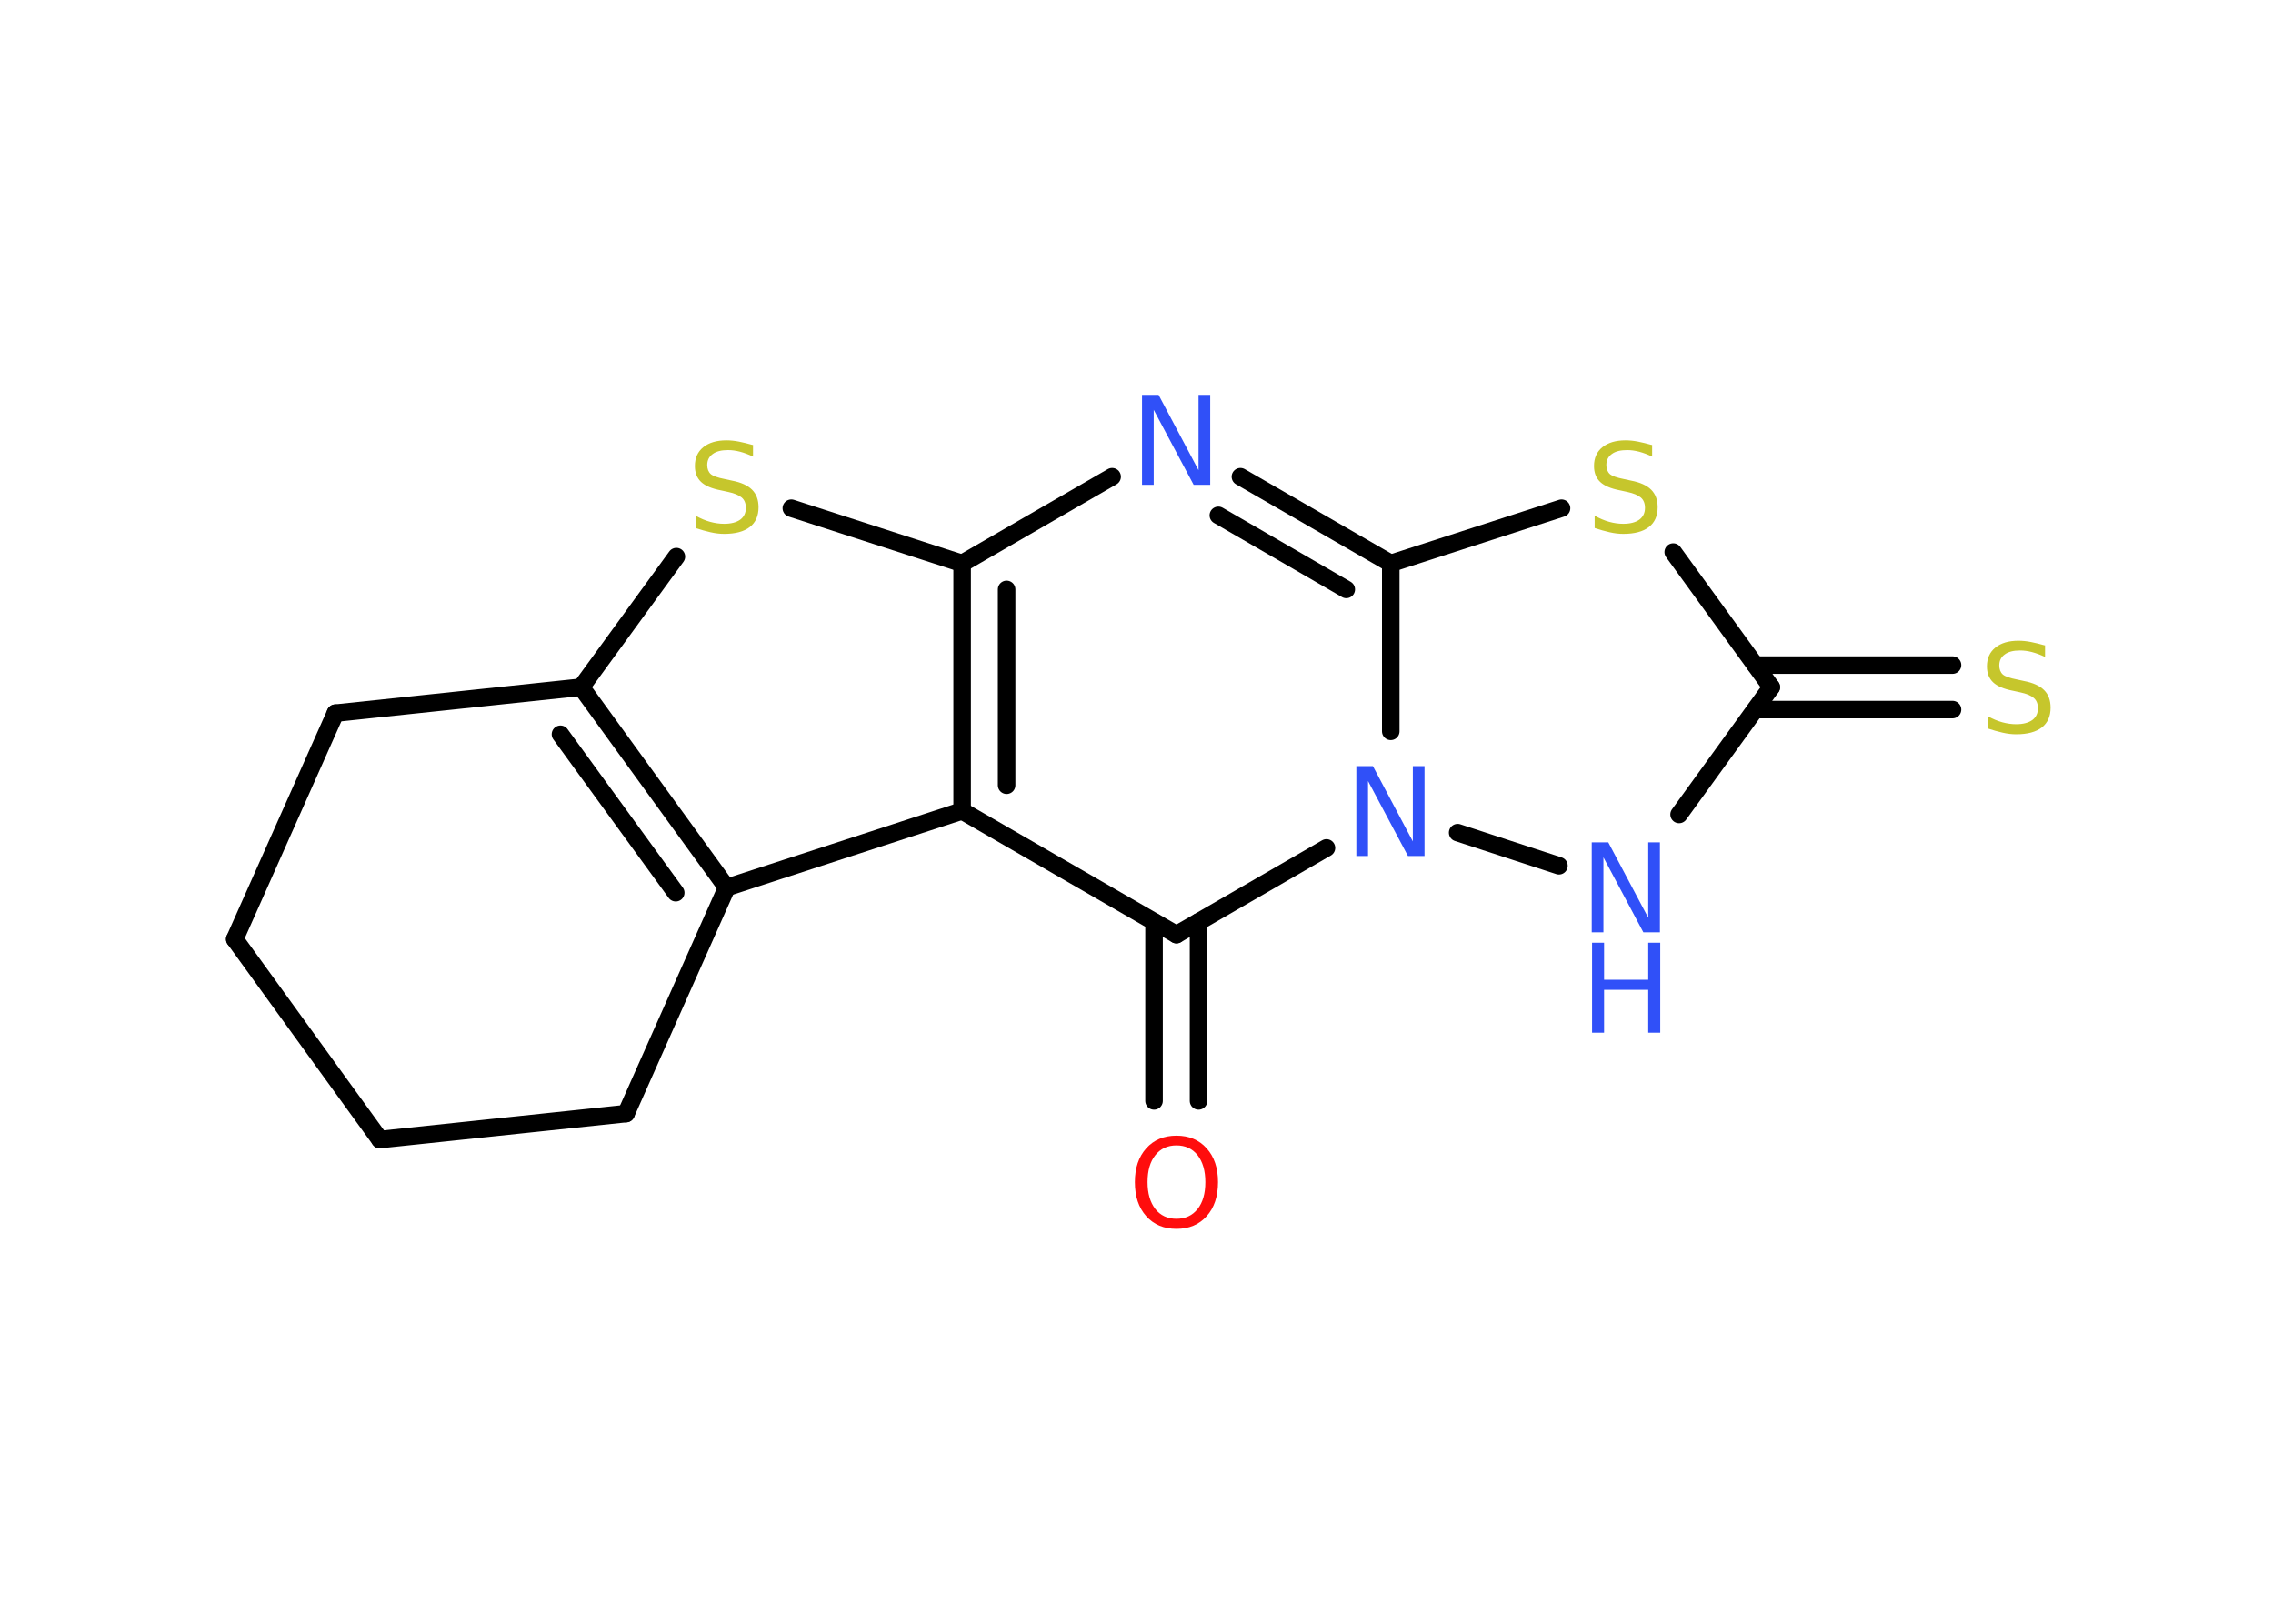 <?xml version='1.0' encoding='UTF-8'?>
<!DOCTYPE svg PUBLIC "-//W3C//DTD SVG 1.1//EN" "http://www.w3.org/Graphics/SVG/1.1/DTD/svg11.dtd">
<svg version='1.2' xmlns='http://www.w3.org/2000/svg' xmlns:xlink='http://www.w3.org/1999/xlink' width='70.0mm' height='50.0mm' viewBox='0 0 70.0 50.0'>
  <desc>Generated by the Chemistry Development Kit (http://github.com/cdk)</desc>
  <g stroke-linecap='round' stroke-linejoin='round' stroke='#000000' stroke-width='.54' fill='#3050F8'>
    <rect x='.0' y='.0' width='70.0' height='50.0' fill='#FFFFFF' stroke='none'/>
    <g id='mol1' class='mol'>
      <g id='mol1bnd1' class='bond'>
        <line x1='35.54' y1='33.9' x2='35.54' y2='28.39'/>
        <line x1='36.91' y1='33.9' x2='36.91' y2='28.39'/>
      </g>
      <line id='mol1bnd2' class='bond' x1='36.23' y1='28.78' x2='29.63' y2='24.97'/>
      <line id='mol1bnd3' class='bond' x1='29.63' y1='24.97' x2='22.38' y2='27.33'/>
      <g id='mol1bnd4' class='bond'>
        <line x1='22.38' y1='27.33' x2='17.9' y2='21.16'/>
        <line x1='20.81' y1='27.49' x2='17.26' y2='22.61'/>
      </g>
      <line id='mol1bnd5' class='bond' x1='17.9' y1='21.16' x2='20.83' y2='17.14'/>
      <line id='mol1bnd6' class='bond' x1='24.37' y1='15.65' x2='29.63' y2='17.35'/>
      <g id='mol1bnd7' class='bond'>
        <line x1='29.63' y1='17.35' x2='29.63' y2='24.97'/>
        <line x1='31.0' y1='18.15' x2='31.0' y2='24.18'/>
      </g>
      <line id='mol1bnd8' class='bond' x1='29.63' y1='17.35' x2='34.25' y2='14.68'/>
      <g id='mol1bnd9' class='bond'>
        <line x1='42.83' y1='17.35' x2='38.2' y2='14.68'/>
        <line x1='41.46' y1='18.15' x2='37.52' y2='15.87'/>
      </g>
      <line id='mol1bnd10' class='bond' x1='42.83' y1='17.35' x2='48.09' y2='15.65'/>
      <line id='mol1bnd11' class='bond' x1='51.53' y1='17.0' x2='54.55' y2='21.16'/>
      <g id='mol1bnd12' class='bond'>
        <line x1='54.06' y1='20.48' x2='60.13' y2='20.48'/>
        <line x1='54.06' y1='21.85' x2='60.13' y2='21.85'/>
      </g>
      <line id='mol1bnd13' class='bond' x1='54.55' y1='21.16' x2='51.71' y2='25.08'/>
      <line id='mol1bnd14' class='bond' x1='48.01' y1='26.66' x2='44.89' y2='25.64'/>
      <line id='mol1bnd15' class='bond' x1='36.23' y1='28.78' x2='40.85' y2='26.11'/>
      <line id='mol1bnd16' class='bond' x1='42.83' y1='17.35' x2='42.83' y2='22.52'/>
      <line id='mol1bnd17' class='bond' x1='17.9' y1='21.16' x2='10.33' y2='21.96'/>
      <line id='mol1bnd18' class='bond' x1='10.33' y1='21.96' x2='7.23' y2='28.92'/>
      <line id='mol1bnd19' class='bond' x1='7.23' y1='28.92' x2='11.7' y2='35.09'/>
      <line id='mol1bnd20' class='bond' x1='11.7' y1='35.09' x2='19.28' y2='34.29'/>
      <line id='mol1bnd21' class='bond' x1='22.38' y1='27.33' x2='19.28' y2='34.29'/>
      <path id='mol1atm1' class='atom' d='M36.23 35.27q-.41 .0 -.65 .3q-.24 .3 -.24 .83q.0 .52 .24 .83q.24 .3 .65 .3q.41 .0 .65 -.3q.24 -.3 .24 -.83q.0 -.52 -.24 -.83q-.24 -.3 -.65 -.3zM36.23 34.97q.58 .0 .93 .39q.35 .39 .35 1.04q.0 .66 -.35 1.05q-.35 .39 -.93 .39q-.58 .0 -.93 -.39q-.35 -.39 -.35 -1.05q.0 -.65 .35 -1.04q.35 -.39 .93 -.39z' stroke='none' fill='#FF0D0D'/>
      <path id='mol1atm6' class='atom' d='M23.19 13.7v.36q-.21 -.1 -.4 -.15q-.19 -.05 -.37 -.05q-.31 .0 -.47 .12q-.17 .12 -.17 .34q.0 .18 .11 .28q.11 .09 .42 .15l.23 .05q.42 .08 .62 .28q.2 .2 .2 .54q.0 .4 -.27 .61q-.27 .21 -.79 .21q-.2 .0 -.42 -.05q-.22 -.05 -.46 -.13v-.38q.23 .13 .45 .19q.22 .06 .43 .06q.32 .0 .5 -.13q.17 -.13 .17 -.36q.0 -.21 -.13 -.32q-.13 -.11 -.41 -.17l-.23 -.05q-.42 -.08 -.61 -.26q-.19 -.18 -.19 -.49q.0 -.37 .26 -.58q.26 -.21 .71 -.21q.19 .0 .39 .04q.2 .04 .41 .1z' stroke='none' fill='#C6C62C'/>
      <path id='mol1atm8' class='atom' d='M35.18 12.16h.5l1.23 2.32v-2.32h.36v2.77h-.51l-1.23 -2.31v2.31h-.36v-2.77z' stroke='none'/>
      <path id='mol1atm10' class='atom' d='M50.88 13.7v.36q-.21 -.1 -.4 -.15q-.19 -.05 -.37 -.05q-.31 .0 -.47 .12q-.17 .12 -.17 .34q.0 .18 .11 .28q.11 .09 .42 .15l.23 .05q.42 .08 .62 .28q.2 .2 .2 .54q.0 .4 -.27 .61q-.27 .21 -.79 .21q-.2 .0 -.42 -.05q-.22 -.05 -.46 -.13v-.38q.23 .13 .45 .19q.22 .06 .43 .06q.32 .0 .5 -.13q.17 -.13 .17 -.36q.0 -.21 -.13 -.32q-.13 -.11 -.41 -.17l-.23 -.05q-.42 -.08 -.61 -.26q-.19 -.18 -.19 -.49q.0 -.37 .26 -.58q.26 -.21 .71 -.21q.19 .0 .39 .04q.2 .04 .41 .1z' stroke='none' fill='#C6C62C'/>
      <path id='mol1atm12' class='atom' d='M62.98 19.87v.36q-.21 -.1 -.4 -.15q-.19 -.05 -.37 -.05q-.31 .0 -.47 .12q-.17 .12 -.17 .34q.0 .18 .11 .28q.11 .09 .42 .15l.23 .05q.42 .08 .62 .28q.2 .2 .2 .54q.0 .4 -.27 .61q-.27 .21 -.79 .21q-.2 .0 -.42 -.05q-.22 -.05 -.46 -.13v-.38q.23 .13 .45 .19q.22 .06 .43 .06q.32 .0 .5 -.13q.17 -.13 .17 -.36q.0 -.21 -.13 -.32q-.13 -.11 -.41 -.17l-.23 -.05q-.42 -.08 -.61 -.26q-.19 -.18 -.19 -.49q.0 -.37 .26 -.58q.26 -.21 .71 -.21q.19 .0 .39 .04q.2 .04 .41 .1z' stroke='none' fill='#C6C62C'/>
      <g id='mol1atm13' class='atom'>
        <path d='M49.03 25.94h.5l1.23 2.32v-2.32h.36v2.77h-.51l-1.23 -2.31v2.31h-.36v-2.77z' stroke='none'/>
        <path d='M49.03 29.03h.37v1.14h1.36v-1.14h.37v2.77h-.37v-1.32h-1.36v1.32h-.37v-2.77z' stroke='none'/>
      </g>
      <path id='mol1atm14' class='atom' d='M41.78 23.59h.5l1.23 2.32v-2.32h.36v2.77h-.51l-1.23 -2.31v2.31h-.36v-2.77z' stroke='none'/>
    </g>
  </g>
</svg>
